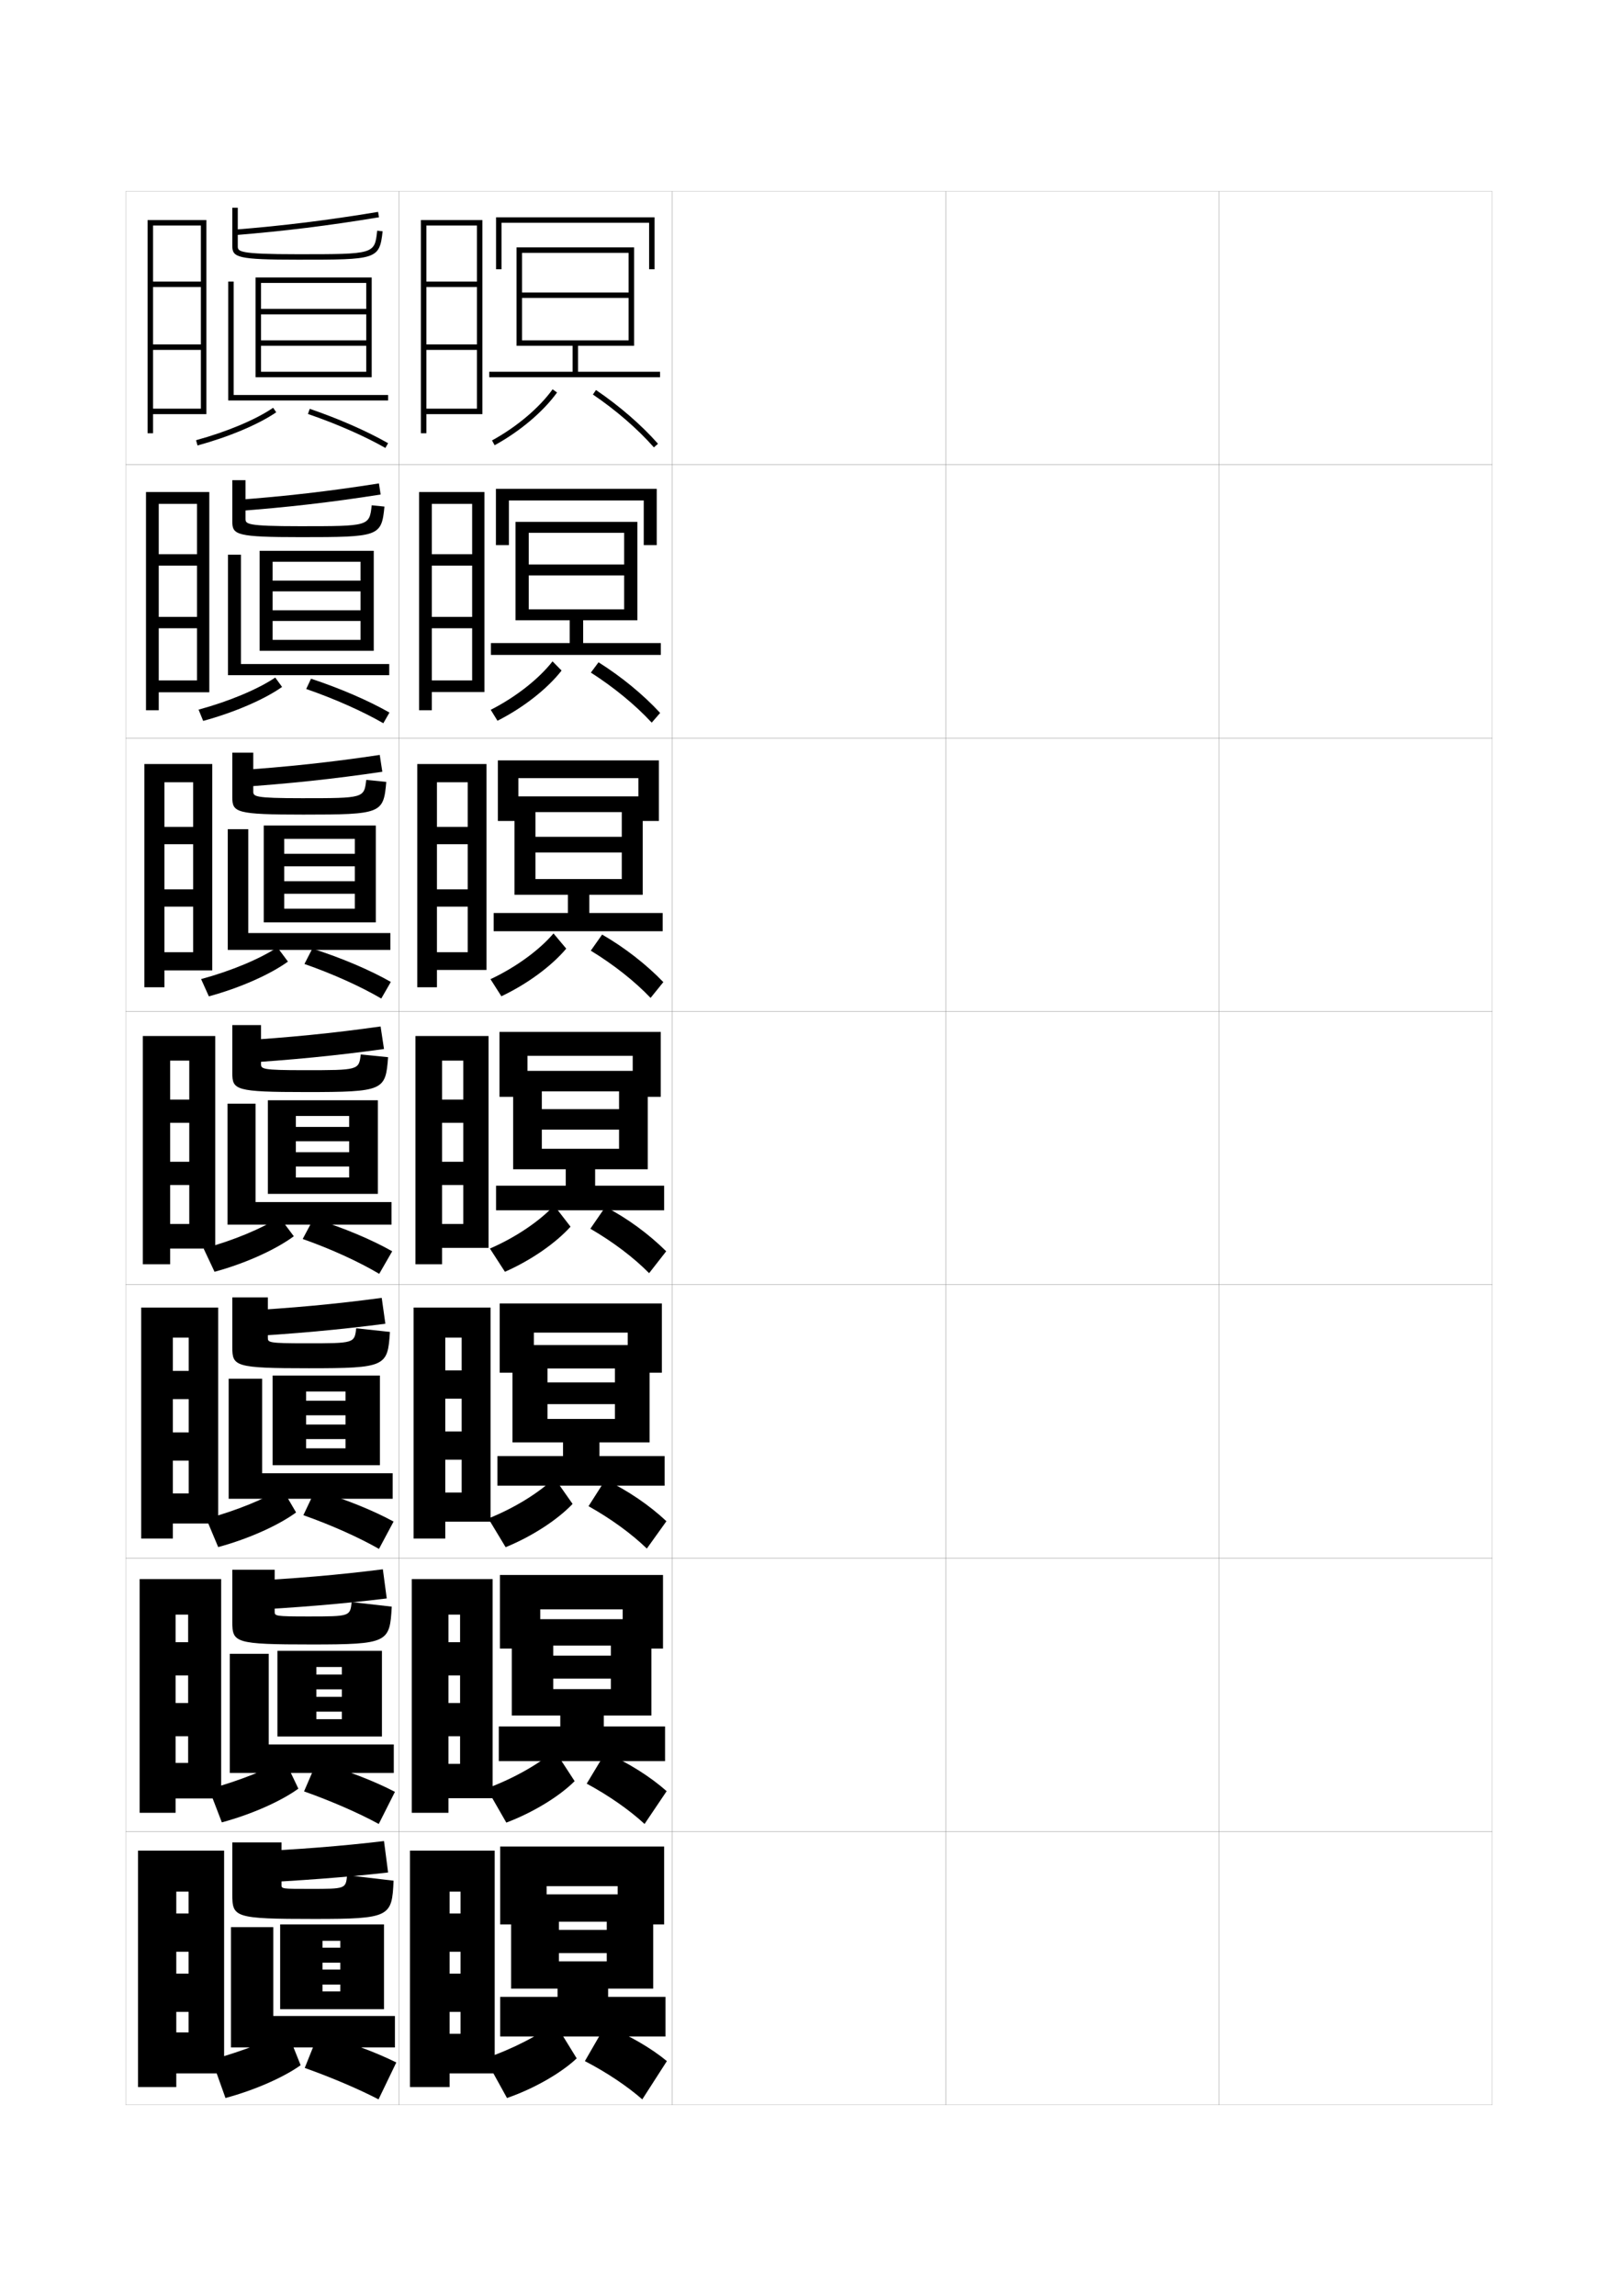 <?xml version="1.0" encoding="utf-8"?>
<!-- Generator: Adobe Illustrator 15.0.2, SVG Export Plug-In . SVG Version: 6.00 Build 0)  -->
<!DOCTYPE svg PUBLIC "-//W3C//DTD SVG 1.1//EN" "http://www.w3.org/Graphics/SVG/1.1/DTD/svg11.dtd">
<svg version="1.1" id="glyphs" xmlns="http://www.w3.org/2000/svg" xmlns:xlink="http://www.w3.org/1999/xlink" x="0px" y="0px"
	 width="592px" height="840px" viewBox="0 0 592 840" enable-background="new 0 0 592 840" xml:space="preserve">
<g>
	<rect x="46" y="70" fill="none" stroke="#999999" stroke-width="0.1" width="100" height="100"/>
	<rect x="46" y="170" fill="none" stroke="#999999" stroke-width="0.1" width="100" height="100"/>
	<rect x="46" y="270" fill="none" stroke="#999999" stroke-width="0.1" width="100" height="100"/>
	<rect x="46" y="370" fill="none" stroke="#999999" stroke-width="0.1" width="100" height="100"/>
	<rect x="46" y="470" fill="none" stroke="#999999" stroke-width="0.1" width="100" height="100"/>
	<rect x="46" y="570" fill="none" stroke="#999999" stroke-width="0.1" width="100" height="100"/>
	<rect x="46" y="670" fill="none" stroke="#999999" stroke-width="0.1" width="100" height="100"/>
	<rect x="146" y="70" fill="none" stroke="#999999" stroke-width="0.1" width="100" height="100"/>
	<rect x="146" y="170" fill="none" stroke="#999999" stroke-width="0.1" width="100" height="100"/>
	<rect x="146" y="270" fill="none" stroke="#999999" stroke-width="0.1" width="100" height="100"/>
	<rect x="146" y="370" fill="none" stroke="#999999" stroke-width="0.1" width="100" height="100"/>
	<rect x="146" y="470" fill="none" stroke="#999999" stroke-width="0.1" width="100" height="100"/>
	<rect x="146" y="570" fill="none" stroke="#999999" stroke-width="0.1" width="100" height="100"/>
	<rect x="146" y="670" fill="none" stroke="#999999" stroke-width="0.1" width="100" height="100"/>
	<rect x="246" y="70" fill="none" stroke="#999999" stroke-width="0.1" width="100" height="100"/>
	<rect x="246" y="170" fill="none" stroke="#999999" stroke-width="0.1" width="100" height="100"/>
	<rect x="246" y="270" fill="none" stroke="#999999" stroke-width="0.1" width="100" height="100"/>
	<rect x="246" y="370" fill="none" stroke="#999999" stroke-width="0.1" width="100" height="100"/>
	<rect x="246" y="470" fill="none" stroke="#999999" stroke-width="0.1" width="100" height="100"/>
	<rect x="246" y="570" fill="none" stroke="#999999" stroke-width="0.1" width="100" height="100"/>
	<rect x="246" y="670" fill="none" stroke="#999999" stroke-width="0.1" width="100" height="100"/>
	<rect x="346" y="70" fill="none" stroke="#999999" stroke-width="0.1" width="100" height="100"/>
	<rect x="346" y="170" fill="none" stroke="#999999" stroke-width="0.1" width="100" height="100"/>
	<rect x="346" y="270" fill="none" stroke="#999999" stroke-width="0.1" width="100" height="100"/>
	<rect x="346" y="370" fill="none" stroke="#999999" stroke-width="0.1" width="100" height="100"/>
	<rect x="346" y="470" fill="none" stroke="#999999" stroke-width="0.1" width="100" height="100"/>
	<rect x="346" y="570" fill="none" stroke="#999999" stroke-width="0.1" width="100" height="100"/>
	<rect x="346" y="670" fill="none" stroke="#999999" stroke-width="0.1" width="100" height="100"/>
	<rect x="446" y="70" fill="none" stroke="#999999" stroke-width="0.1" width="100" height="100"/>
	<rect x="446" y="170" fill="none" stroke="#999999" stroke-width="0.1" width="100" height="100"/>
	<rect x="446" y="270" fill="none" stroke="#999999" stroke-width="0.1" width="100" height="100"/>
	<rect x="446" y="370" fill="none" stroke="#999999" stroke-width="0.1" width="100" height="100"/>
	<rect x="446" y="470" fill="none" stroke="#999999" stroke-width="0.1" width="100" height="100"/>
	<rect x="446" y="570" fill="none" stroke="#999999" stroke-width="0.1" width="100" height="100"/>
	<rect x="446" y="670" fill="none" stroke="#999999" stroke-width="0.1" width="100" height="100"/>
</g>
<g>
	<path d="M86.08,85.997l-0.16-1.994c17.812-1.429,33.977-3.431,52.416-6.489
		l0.328,1.973C120.166,82.555,103.949,84.562,86.08,85.997z"/>
	<path d="M109,95c-22.077,0-24-0.819-24-5V76h2v14c0,1.997,0,3,22,3c28.068,0,28.068,0,29.006-8.608
		l1.988,0.217C138.862,95,137.74,95,109,95z"/>
	<polygon points="93.5,101.5 93.5,138 95.5,138 95.5,103.5 134,103.5 134,113 95.5,113 95.5,115 134,115 134,124.5 95.5,124.5 
		95.5,126.5 134,126.5 134,136 95.5,136 95.5,138 136,138 136,101.5 	"/>
	<polygon points="142,146.5 83.5,146.5 83.5,103 85.5,103 85.5,144.5 142,144.5 	"/>
	<path d="M72.264,162.965l-0.527-1.93c11.335-3.098,21.877-7.532,28.198-11.86
		l1.131,1.65C94.569,155.272,83.803,159.811,72.264,162.965z"/>
	<path d="M141.005,163.869c-7.613-4.337-17.938-8.865-28.329-12.423l0.648-1.893
		c10.658,3.65,20.84,8.116,28.671,12.577L141.005,163.869z"/>
</g>
<g>
	<g>
		<path d="M86.373,186.999l-0.247-4.082c18.238-1.342,34.413-3.214,52.515-6.075
			l0.635,4.065C121.165,183.755,104.814,185.637,86.373,186.999z"/>
		<path d="M110,196.5c-23.38,0-25-0.804-25-5.667v-15.167h4.833V189.75
			c0,1.935,0.148,2.75,19.917,2.75c25.382,0,25.392-0.004,26.254-7.656l4.659,0.478
			C139.592,196.307,138.675,196.5,110,196.5z"/>
		<polygon points="95,201.5 95,238.083 99.75,238.083 99.75,205.5 131.917,205.5 131.917,212.417 
			99.75,212.417 99.75,216.333 131.917,216.333 131.917,223.25 99.75,223.25 
			99.75,227.166 131.917,227.166 131.917,234.083 99.75,234.083 99.75,238.083 
			136.75,238.083 136.75,201.5 		"/>
		<polygon points="142.416,247 83.416,247 83.416,202.917 88.167,202.917 88.167,242.916 
			142.416,242.916 		"/>
		<path d="M72.657,259.606c11.253-3.067,21.748-7.491,28.049-11.74l2.504,3.434
			c-6.48,4.556-17.325,9.277-28.868,12.427L72.657,259.606z"/>
		<path d="M112.034,252.047l1.765-3.762c10.778,3.573,20.972,7.986,28.698,12.385
			l-2.244,3.909C132.722,260.232,122.525,255.675,112.034,252.047z"/>
	</g>
	<g>
		<path d="M86.667,288.001l-0.333-6.17c18.664-1.256,34.849-2.999,52.612-5.661
			l0.942,6.158C122.164,284.957,105.68,286.712,86.667,288.001z"/>
		<path d="M111,298c-24.685,0-26-0.789-26-6.333v-16.333h7.667V289.5c0,1.874,0.297,2.5,17.833,2.5
			c22.695,0,22.715-0.007,23.502-6.703l7.329,0.739C140.323,297.614,139.61,298,111,298z"
			/>
		<polygon points="96.5,302 96.5,337.417 104,337.417 104,306.875 129.833,306.875 129.833,312.333 
			104,312.333 104,316.917 129.833,316.917 129.833,322.375 104,322.375 104,326.958 
			129.833,326.958 129.833,332.417 104,332.417 104,337.417 137.5,337.417 137.5,302 		"/>
		<polygon points="142.833,347.5 83.333,347.5 83.333,303.333 90.833,303.333 90.833,341.333 
			142.833,341.333 		"/>
		<path d="M73.579,358.178c11.171-3.037,21.619-7.45,27.899-11.62l3.877,5.217
			c-6.465,4.666-17.387,9.57-28.934,12.713L73.579,358.178z"/>
		<path d="M111.392,352.648l2.883-5.631c10.898,3.496,21.104,7.856,28.724,12.192
			l-3.497,6.08C132.052,360.933,121.984,356.347,111.392,352.648z"/>
	</g>
	<g>
		<path d="M86.96,389.004l-0.42-8.258C105.63,379.576,121.825,377.964,139.25,375.5l1.25,8.25
			C123.163,386.158,106.546,387.787,86.96,389.004z"/>
		<path d="M112,399.5c-25.988,0-27-0.773-27-7V375h10.5v14.25c0,1.812,0.445,2.25,15.75,2.25
			c20.009,0,20.038-0.011,20.75-5.75l10,1C141.054,398.922,140.545,399.5,112,399.5z"/>
		<polygon points="98,402.5 98,436.75 108.25,436.75 108.25,408.25 127.75,408.25 127.75,412.25 108.25,412.25 108.25,417.5 
			127.75,417.5 127.75,421.5 108.25,421.5 108.25,426.75 127.75,426.75 127.75,430.75 108.25,430.75 108.25,436.75 138.25,436.75 
			138.25,402.5 		"/>
		<polygon points="143.25,448 83.25,448 83.25,403.75 93.5,403.75 93.5,439.75 143.25,439.75 		"/>
		<path d="M74.5,456.75l4,8.5c11.551-3.138,22.551-8.226,29-13l-5.25-7
			C95.99,449.341,85.59,453.743,74.5,456.75z"/>
		<path d="M110.75,453.25c10.693,3.769,20.633,8.384,28,12.75l4.75-8.25
			c-7.515-4.274-17.732-8.582-28.75-12L110.75,453.25z"/>
	</g>
	<g>
		<path d="M87.807,489.086l-0.28-9.464c19.289-1.083,35.288-2.565,52.14-4.831
			L141,484.25C124.284,486.438,107.74,487.941,87.807,489.086z"/>
		<path d="M113,500.541c-27.095,0-28-0.709-28-7.666v-18.25h13v14.791c0,1.705,0.3,2,14,2
			c17.66,0,17.691-0.015,18.333-5.5L142.667,487.25
			C141.84,499.902,141.278,500.541,113,500.541z"/>
		<polygon points="99.75,503.208 99.75,536 112,536 112,509.041 126.417,509.041 126.417,512.416 
			112,512.416 112,517.75 126.417,517.75 126.417,521.125 112,521.125 112,526.458 126.417,526.458 
			126.417,529.833 112,529.833 112,536 139,536 139,503.208 		"/>
		<polygon points="143.667,548.291 83.667,548.291 83.667,504.375 95.917,504.375 95.917,538.958 
			143.667,538.958 		"/>
		<path d="M75.5,555.625l4.333,10.333c11.384-3.087,22.195-8.05,28.5-12.667l-5.167-8.833
			C97.007,548.285,86.744,552.543,75.5,555.625z"/>
		<path d="M111,554.291C121.471,557.992,131.426,562.5,138.667,566.625L144,556.625
			c-7.48-4.082-17.669-8.219-28.667-11.5L111,554.291z"/>
	</g>
	<g>
		<path d="M88.653,589.167l-0.14-10.669c19.487-0.996,35.291-2.349,51.57-4.415
			L141.5,584.749C125.404,586.718,108.934,588.095,88.653,589.167z"/>
		<path d="M114,601.583c-28.201,0-29-0.646-29-8.333v-19.001h15.5v15.334
			c0,1.597,0.155,1.75,12.25,1.75c15.312,0,15.345-0.02,15.917-5.251l14.667,1.667
			C142.627,600.882,142.011,601.583,114,601.583z"/>
		<polygon points="101.5,603.916 101.5,635.25 115.75,635.25 115.75,609.832 125.083,609.832 
			125.083,612.583 115.75,612.583 115.75,617.999 125.083,617.999 125.083,620.749 
			115.75,620.749 115.75,626.166 125.083,626.166 125.083,628.916 115.75,628.916 115.75,635.25 
			139.75,635.25 139.75,603.916 		"/>
		<polygon points="144.083,648.582 84.083,648.582 84.083,605 98.333,605 98.333,638.166 
			144.083,638.166 		"/>
		<path d="M76.5,654.499l4.667,12.167c11.218-3.036,21.839-7.873,28-12.333l-5.084-10.667
			C98.023,647.229,87.897,651.342,76.5,654.499z"/>
		<path d="M111.25,655.332c10.248,3.635,20.22,8.035,27.333,11.918L144.5,655.5
			c-7.445-3.891-17.605-7.855-28.583-11L111.25,655.332z"/>
	</g>
</g>
<g>
	<path d="M89.5,689c20.627-1.001,37.024-2.251,52.5-4l-1.5-11.5c-15.706,1.868-31.314,3.091-51,4
		V689z"/>
	<path d="M113.5,691c12.963,0,12.998-0.023,13.5-5l17,2c-0.566,13.237-1.277,14-29,14
		c-29.308,0-30-0.583-30-9v-19h18v15.5C103,690.989,103.011,691,113.5,691z"/>
	<polygon points="124.5,728.5 118,728.5 118,735 140.5,735 140.5,704 102.5,704 102.5,735 118,735 118,710 124.5,710 124.5,712.5 
		118,712.5 118,718 124.5,718 124.5,720.5 118,720.5 118,726 124.5,726 	"/>
	<polygon points="144.5,749 144.5,737.5 100,737.5 100,705 84.5,705 84.5,749 	"/>
	<path d="M77.5,753.5l5,14c11.052-2.985,21.484-7.697,27.5-12l-5-12.5
		C99.04,746.298,89.052,750.267,77.5,753.5z"/>
	<path d="M111.5,756.5c10.025,3.567,20.014,7.859,27,11.5l6.5-13.5
		c-7.41-3.698-17.542-7.491-28.5-10.5L111.5,756.5z"/>
</g>
<polygon points="73.5,149.5 56,149.5 56,151.5 75.5,151.5 75.5,80.5 54,80.5 54,158.5 56,158.5 56,82.5 73.5,82.5 73.5,103 56,103 
	56,105 73.5,105 73.5,126 56,126 56,128 73.5,128 "/>
<g>
	<polygon points="72.083,248.917 58.083,248.917 58.083,253.25 76.583,253.25 76.583,180 
		53.417,180 53.417,259.833 58.083,259.833 58.083,184.333 72.083,184.333 72.083,202.75 
		58.083,202.75 58.083,206.917 72.083,206.917 72.083,225.667 58.083,225.667 
		58.083,229.833 72.083,229.833 	"/>
	<polygon points="70.667,348.333 60.167,348.333 60.167,355 77.667,355 77.667,279.5 52.833,279.5 
		52.833,361.167 60.167,361.167 60.167,286.167 70.667,286.167 70.667,302.5 60.167,302.5 
		60.167,308.833 70.667,308.833 70.667,325.333 60.167,325.333 60.167,331.667 
		70.667,331.667 	"/>
	<polygon points="69.25,447.75 62.25,447.75 62.25,456.75 78.75,456.75 78.75,379 52.25,379 52.25,462.5 62.25,462.5 62.25,388 
		69.25,388 69.25,402.25 62.25,402.25 62.25,410.75 69.25,410.75 69.25,425 62.25,425 62.25,433.5 69.25,433.5 	"/>
	<polygon points="69.042,546.334 63.25,546.334 63.25,557.334 79.833,557.334 79.833,478.333 
		51.667,478.333 51.667,562.834 63.25,562.834 63.25,489.333 69.042,489.333 69.042,501.5 
		63.25,501.5 63.25,511.834 69.042,511.834 69.042,524 63.25,524 63.25,534.334 69.042,534.334 	"/>
	<polygon points="68.833,644.917 64.25,644.917 64.25,657.917 80.917,657.917 80.917,577.666 
		51.083,577.666 51.083,663.167 64.25,663.167 64.25,590.666 68.833,590.666 68.833,600.75 
		64.25,600.75 64.25,612.917 68.833,612.917 68.833,623 64.25,623 64.25,635.167 68.833,635.167 	"/>
</g>
<polygon points="69,743.5 64.5,743.5 64.5,758.5 82,758.5 82,677 50.5,677 50.5,763.5 64.5,763.5 64.5,692 69,692 69,700 64.5,700 
	64.5,714 69,714 69,722 64.5,722 64.5,736 69,736 "/>
<polygon points="174.5,149.5 156,149.5 156,151.5 176.5,151.5 176.5,80.5 154,80.5 154,158.5 156,158.5 156,82.5 174.5,82.5 
	174.5,103 156,103 156,105 174.5,105 174.5,126 156,126 156,128 174.5,128 "/>
<g>
	<polygon points="172.75,248.917 158,248.917 158,253.167 177.25,253.167 177.25,180 
		153.333,180 153.333,259.833 158,259.833 158,184.333 172.75,184.333 172.75,202.75 
		158,202.75 158,206.917 172.75,206.917 172.75,225.667 158,225.667 
		158,229.833 172.75,229.833 	"/>
	<polygon points="171.125,348.333 159.875,348.333 159.875,354.833 178,354.833 178,279.5 152.667,279.5 
		152.667,361.167 159.875,361.167 159.875,286.167 171.125,286.167 171.125,302.5 159.875,302.5 
		159.875,308.833 171.125,308.833 171.125,325.333 159.875,325.333 159.875,331.667 171.125,331.667 	"/>
	<polygon points="169.5,447.75 161.75,447.75 161.75,456.5 178.75,456.5 178.75,379 152,379 152,462.5 161.75,462.5 161.75,388 
		169.5,388 169.5,402.25 161.75,402.25 161.75,410.75 169.5,410.75 169.5,425 161.75,425 161.75,433.5 169.5,433.5 	"/>
</g>
<polygon points="168.917,546 162.917,546 162.917,556.665 179.5,556.665 179.5,478.333 
	151.333,478.333 151.333,562.834 162.917,562.834 162.917,489.333 168.917,489.333 
	168.917,501.333 162.917,501.333 162.917,511.667 168.917,511.667 168.917,523.666 
	162.917,523.666 162.917,534 168.917,534 "/>
<polygon points="168.333,645.25 164.083,645.25 164.083,657.833 180.25,657.833 180.25,577.666 
	150.667,577.666 150.667,663.167 164.083,663.167 164.083,590.666 168.333,590.666 
	168.333,600.75 164.083,600.75 164.083,612.917 168.333,612.917 168.333,623 164.083,623 
	164.083,635.167 168.333,635.167 "/>
<polygon points="168.5,744 164.5,744 164.5,758.5 181,758.5 181,677 150,677 150,763.5 164.5,763.5 164.5,692 168.5,692 168.5,700 
	164.5,700 164.5,714 168.5,714 168.5,722 164.5,722 164.5,736 168.5,736 "/>
<g>
	<polygon points="183.5,81.5 237.5,81.5 237.5,98.5 239.5,98.5 239.5,79.5 181.5,79.5 181.5,98.5 183.5,98.5 	"/>
	<polygon points="211.5,136 211.5,126.5 232,126.5 232,90.5 189,90.5 189,126.5 191,126.5 191,92.5 230,92.5 230,107 191,107 
		191,109 230,109 230,124.5 191,124.5 191,126.5 209.5,126.5 209.5,136 179,136 179,138 241.5,138 241.5,136 	"/>
	<path d="M180.02,161.123l0.961,1.754c9.254-5.065,17.789-12.278,22.831-19.293
		l-1.623-1.168C197.312,149.2,189.024,156.193,180.02,161.123z"/>
	<path d="M218.062,142.673l-1.125,1.654c8.461,5.75,16.386,12.616,22.312,19.334l1.5-1.322
		C234.715,155.499,226.657,148.515,218.062,142.673z"/>
</g>
<g>
	<polygon points="186.202,183.083 235.535,183.083 235.535,199.417 240.285,199.417 
		240.285,178.833 181.452,178.833 181.452,199.417 186.202,199.417 	"/>
	<polygon points="213.368,235.25 213.368,226.916 233.201,226.916 233.201,190.916 
		188.618,190.916 188.618,226.916 193.452,226.916 193.452,194.917 228.368,194.917 
		228.368,206.5 193.452,206.5 193.452,210.5 228.368,210.5 228.368,222.916 
		193.452,222.916 193.452,226.916 208.451,226.916 208.451,235.25 179.618,235.25 
		179.618,239.583 241.785,239.583 241.785,235.25 	"/>
	<path d="M179.548,259.665l2.474,4.003c9.489-4.802,18.237-11.693,23.453-18.362
		l-3.314-3.362C197.17,248.339,188.742,254.998,179.548,259.665z"/>
	<path d="M216.19,246.051c8.495,5.44,16.363,11.917,22.262,18.307l3.083-3.549
		c-6.146-6.667-14.173-13.267-22.542-18.527L216.19,246.051z"/>
</g>
<g>
	<polygon points="189.663,284.667 233.58,284.667 233.58,300.333 241.08,300.333 
		241.08,278.167 182.163,278.167 182.163,300.333 189.663,300.333 	"/>
	<polygon points="215.622,334 215.622,327.333 235.163,327.333 235.163,291.333 188.247,291.333 
		188.247,327.333 195.913,327.333 195.913,297.083 227.497,297.083 227.497,306.125 
		195.913,306.125 195.913,311.875 227.497,311.875 227.497,321.583 195.913,321.583 
		195.913,327.333 207.788,327.333 207.788,334 180.622,334 180.622,340.667 242.455,340.667 
		242.455,334 	"/>
	<path d="M179.461,358.208l3.987,6.251c9.584-4.539,18.414-11.108,23.727-17.431
		l-4.657-5.556C197.414,347.478,188.845,353.802,179.461,358.208z"/>
	<path d="M216.157,347.775c8.404,5.13,16.099,11.217,21.881,17.278l4.667-5.774
		c-6.255-6.495-14.252-12.71-22.396-17.389L216.157,347.775z"/>
</g>
<g>
	<g>
		<polygon points="193,386.25 231.5,386.25 231.5,401.25 241.75,401.25 241.75,377.5 182.75,377.5 182.75,401.25 193,401.25 		"/>
		<polygon points="217.75,433.75 217.75,427.75 237,427.75 237,391.75 187.75,391.75 187.75,427.75 198.25,427.75 198.25,399.25 
			226.5,399.25 226.5,405.75 198.25,405.75 198.25,413.25 226.5,413.25 226.5,420.25 198.25,420.25 198.25,427.75 207,427.75 
			207,433.75 181.5,433.75 181.5,442.75 243,442.75 243,433.75 		"/>
		<path d="M179.25,456.75l5.5,8.5c9.679-4.275,18.59-10.523,24-16.5l-6-7.75
			C197.533,446.616,188.822,452.606,179.25,456.75z"/>
		<path d="M216,449.5c8.313,4.819,15.834,10.518,21.5,16.25l6.25-8
			c-6.365-6.323-14.332-12.153-22.25-16.25L216,449.5z"/>
	</g>
	<g>
		<polygon points="195.333,487.5 229.667,487.5 229.667,502.166 242.167,502.166 242.167,476.833 
			182.833,476.833 182.833,502.166 195.333,502.166 		"/>
		<polygon points="219.333,532.667 219.333,527.667 237.667,527.667 237.667,492.042 
			187.5,492.042 187.5,527.667 200.333,527.667 200.333,500.625 225,500.625 225,505.709 
			200.333,505.709 200.333,513.666 225,513.666 225,519.083 200.333,519.083 
			200.333,527.667 206,527.667 206,532.667 182,532.667 182,543.5 243.167,543.5 243.167,532.667 
					"/>
		<path d="M178.667,555.5L185,566c9.82-4.012,19.066-10.116,24.5-15.833l-6.667-9.501
			C197.468,545.894,188.473,551.574,178.667,555.5z"/>
		<path d="M215.333,551c8.214,4.596,15.755,10.096,21.333,15.5l7.167-10
			c-6.166-5.805-14.148-11.25-22.333-15.166L215.333,551z"/>
	</g>
	<g>
		<polygon points="197.667,588.75 227.833,588.75 227.833,603.083 242.583,603.083 
			242.583,576.166 182.917,576.166 182.917,603.083 197.667,603.083 		"/>
		<polygon points="220.917,631.584 220.917,627.584 238.333,627.584 238.333,592.334 
			187.25,592.334 187.25,627.584 202.417,627.584 202.417,602 223.5,602 223.5,605.667 
			202.417,605.667 202.417,614.083 223.5,614.083 223.5,617.916 202.417,617.916 
			202.417,627.584 205,627.584 205,631.584 182.5,631.584 182.5,644.25 243.333,644.25 
			243.333,631.584 		"/>
		<path d="M178.083,654.25L185.25,666.75c9.962-3.749,19.542-9.709,25-15.166l-7.333-11.251
			C197.402,645.171,188.124,650.541,178.083,654.25z"/>
		<path d="M214.667,652.5c8.114,4.372,15.675,9.674,21.167,14.75l8.083-12
			c-5.966-5.286-13.966-10.346-22.417-14.083L214.667,652.5z"/>
	</g>
</g>
<g>
	<polygon points="183,675.5 183,704 200,704 200,690 226,690 226,704 243,704 243,675.5 	"/>
	<polygon points="183,730.5 183,745 243.5,745 243.5,730.5 222.5,730.5 222.5,727.5 239,727.5 239,693 187,693 187,727.5 
		204.5,727.5 204.5,703 222,703 222,706 204.5,706 204.5,714.5 222,714.5 222,717.5 204.5,717.5 204.5,727.5 204,727.5 204,730.5 	
		"/>
	<path d="M177.5,753l8,14.5c10.104-3.485,20.018-9.301,25.5-14.5l-8-13
		C197.337,744.448,187.775,749.508,177.5,753z"/>
	<path d="M214,754c8.014,4.148,15.596,9.251,21,14l9-14c-5.768-4.768-13.783-9.441-22.5-13L214,754
		z"/>
</g>
</svg>
